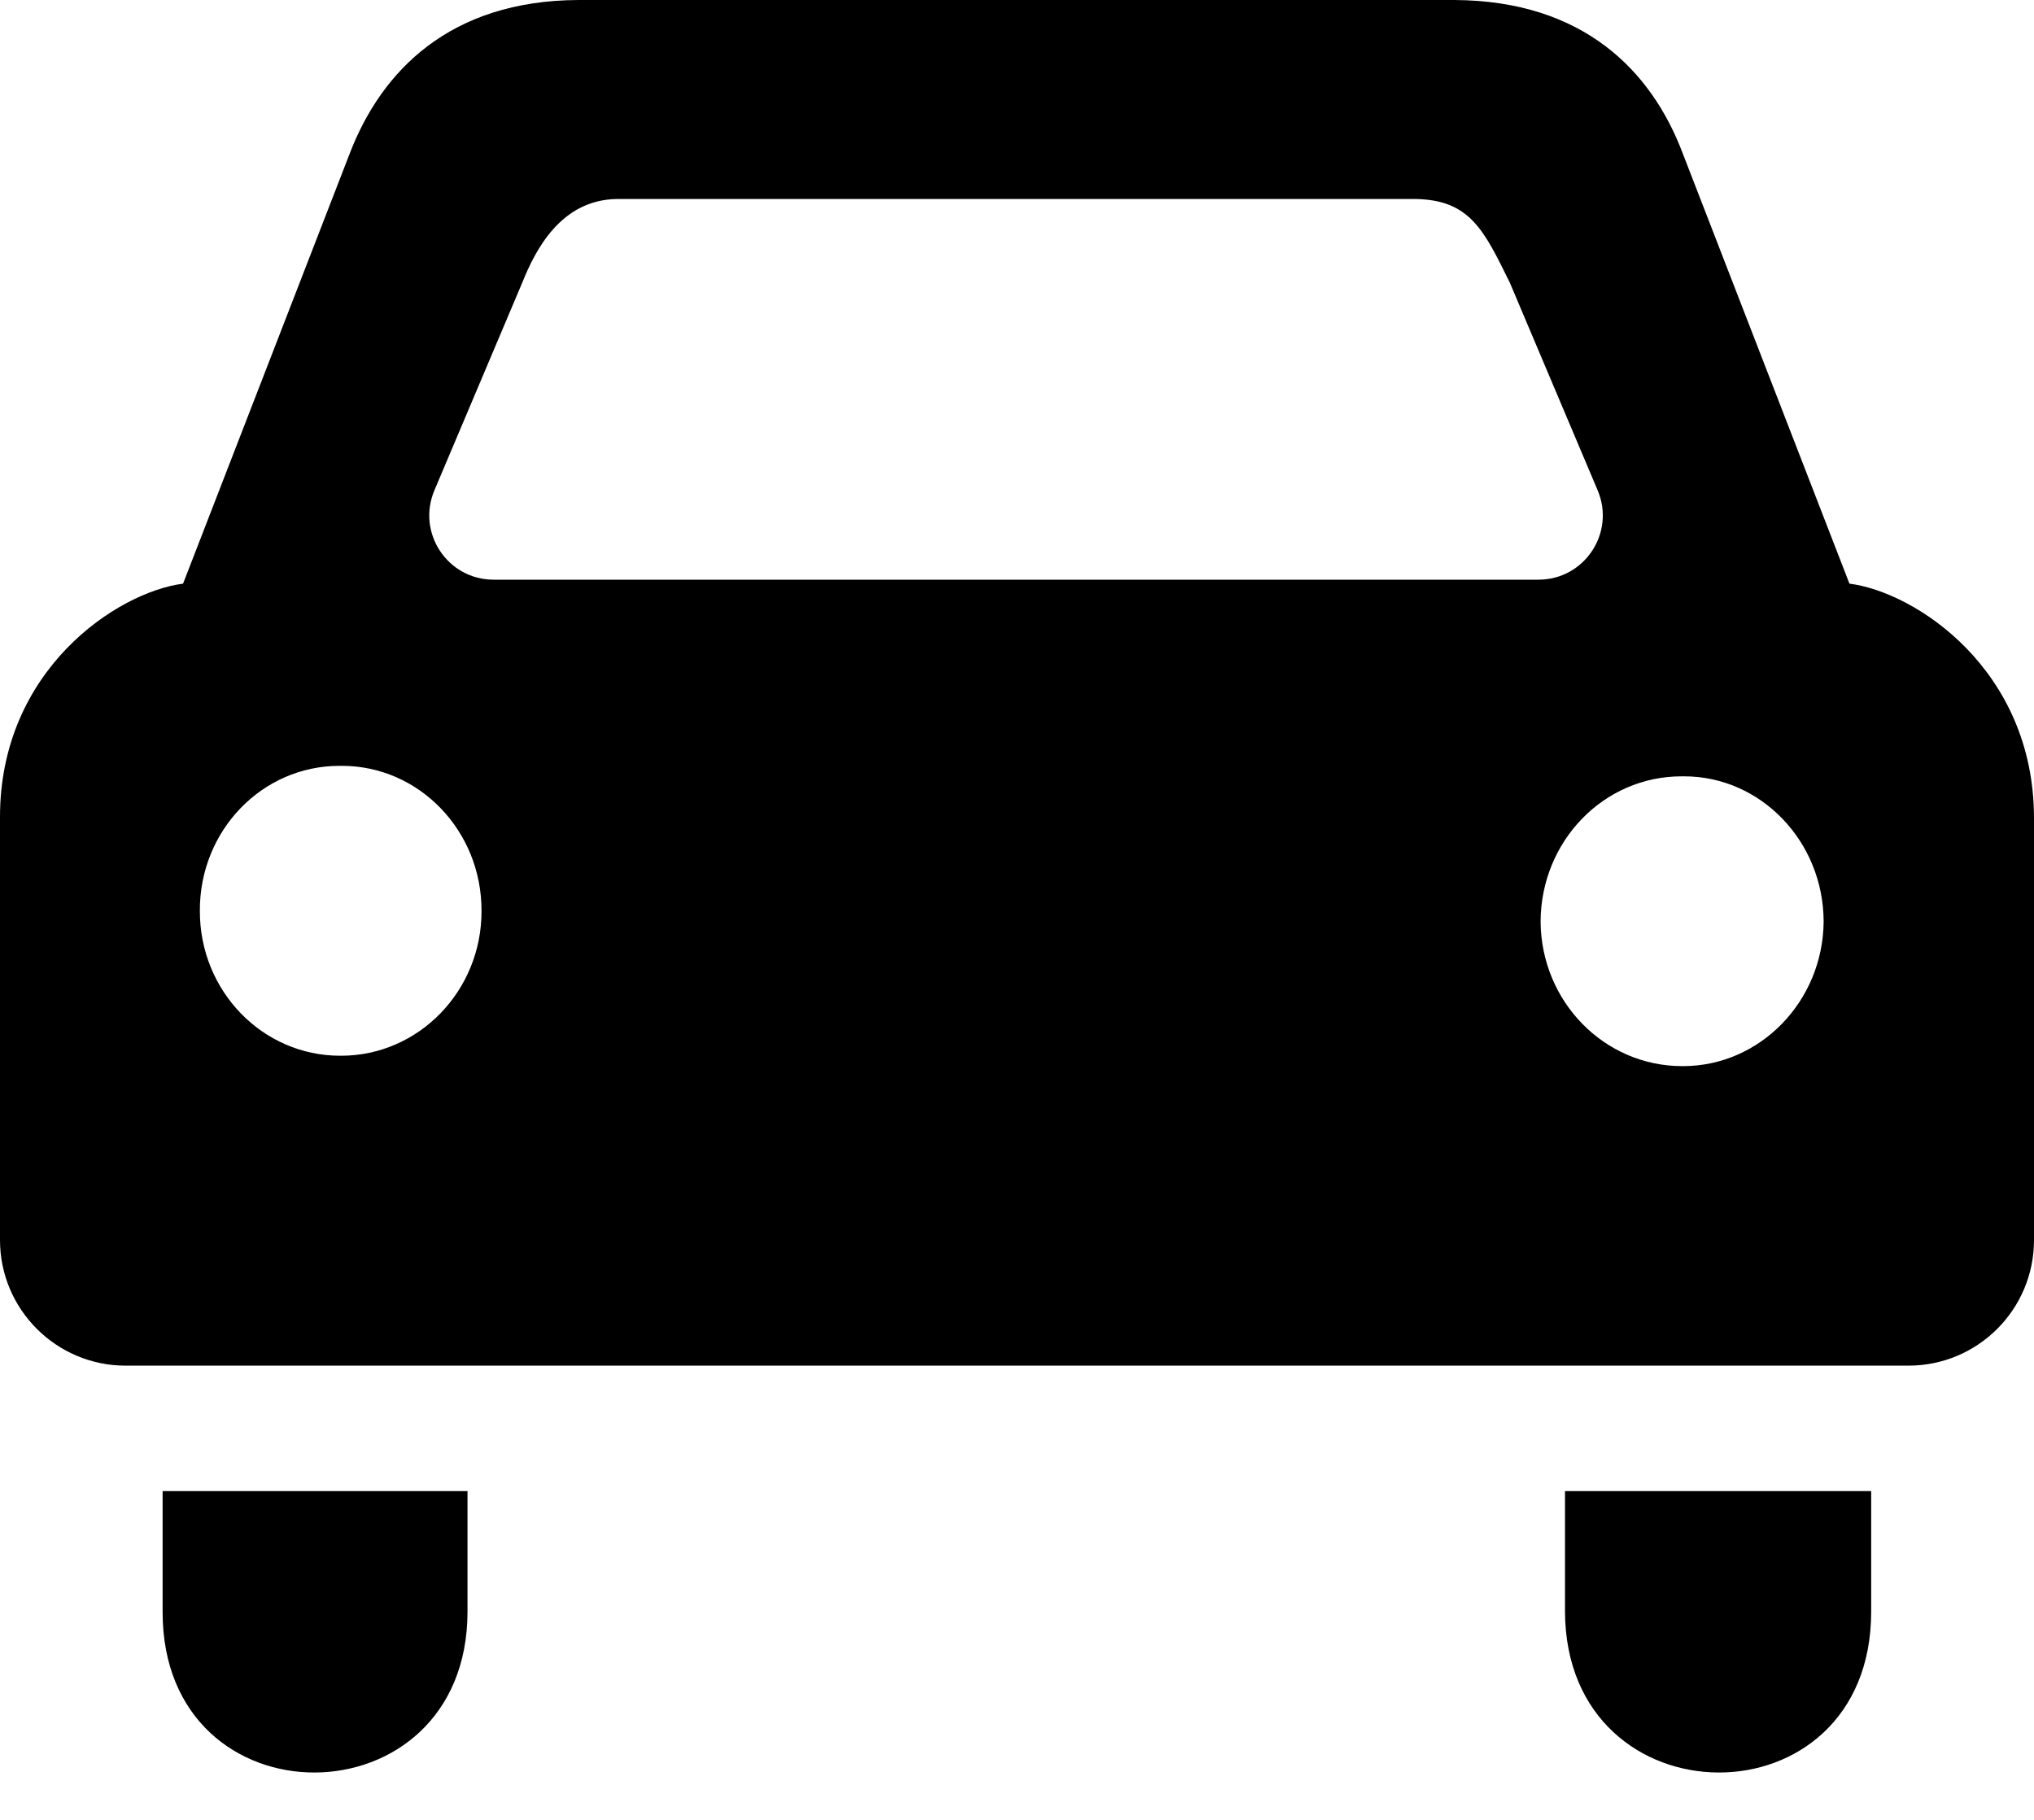 <svg width="19" height="17" viewBox="0 0 19 17" fill="none" xmlns="http://www.w3.org/2000/svg">
<path d="M17.479 15.055V13.929H14.619V15.055C14.627 17.047 17.479 17.07 17.479 15.055Z" fill="black"/>
<path d="M4.367 15.055V13.929H1.519V15.055C1.515 17.07 4.367 17.047 4.367 15.055Z" fill="black"/>
<path d="M19 11.584V7.635C18.996 6.259 17.899 5.532 17.276 5.452L15.718 1.431C15.427 0.661 14.79 0.006 13.585 0H11.39H7.637H5.401C4.203 0.006 3.565 0.661 3.268 1.431L1.71 5.452C1.093 5.532 -0.002 6.259 2.61439e-06 7.635V11.584C2.61439e-06 12.231 0.526 12.757 1.173 12.757H17.827C18.474 12.757 19 12.233 19 11.584ZM3.186 9.862C3.184 9.862 3.184 9.862 3.182 9.862C3.18 9.862 3.18 9.862 3.178 9.862C2.451 9.862 1.865 9.256 1.867 8.509C1.863 7.76 2.447 7.154 3.171 7.154C3.174 7.154 3.178 7.154 3.182 7.154C3.186 7.154 3.19 7.154 3.194 7.154C3.915 7.154 4.5 7.76 4.498 8.509C4.5 9.256 3.911 9.862 3.186 9.862ZM9.5 5.415H9.486H4.611C4.181 5.415 3.89 4.977 4.058 4.58L4.879 2.639C5.002 2.332 5.241 1.867 5.761 1.859H13.222C13.734 1.867 13.863 2.154 14.103 2.639L14.924 4.58C15.092 4.977 14.801 5.415 14.371 5.415H9.5ZM15.722 9.959C15.72 9.959 15.72 9.959 15.718 9.959C15.716 9.959 15.716 9.959 15.714 9.959C14.983 9.959 14.395 9.353 14.391 8.607C14.395 7.858 14.979 7.252 15.708 7.252C15.712 7.252 15.716 7.252 15.72 7.252C15.724 7.252 15.728 7.252 15.732 7.252C16.447 7.252 17.032 7.858 17.035 8.607C17.03 9.353 16.441 9.959 15.722 9.959Z" fill="black"/>
</svg>